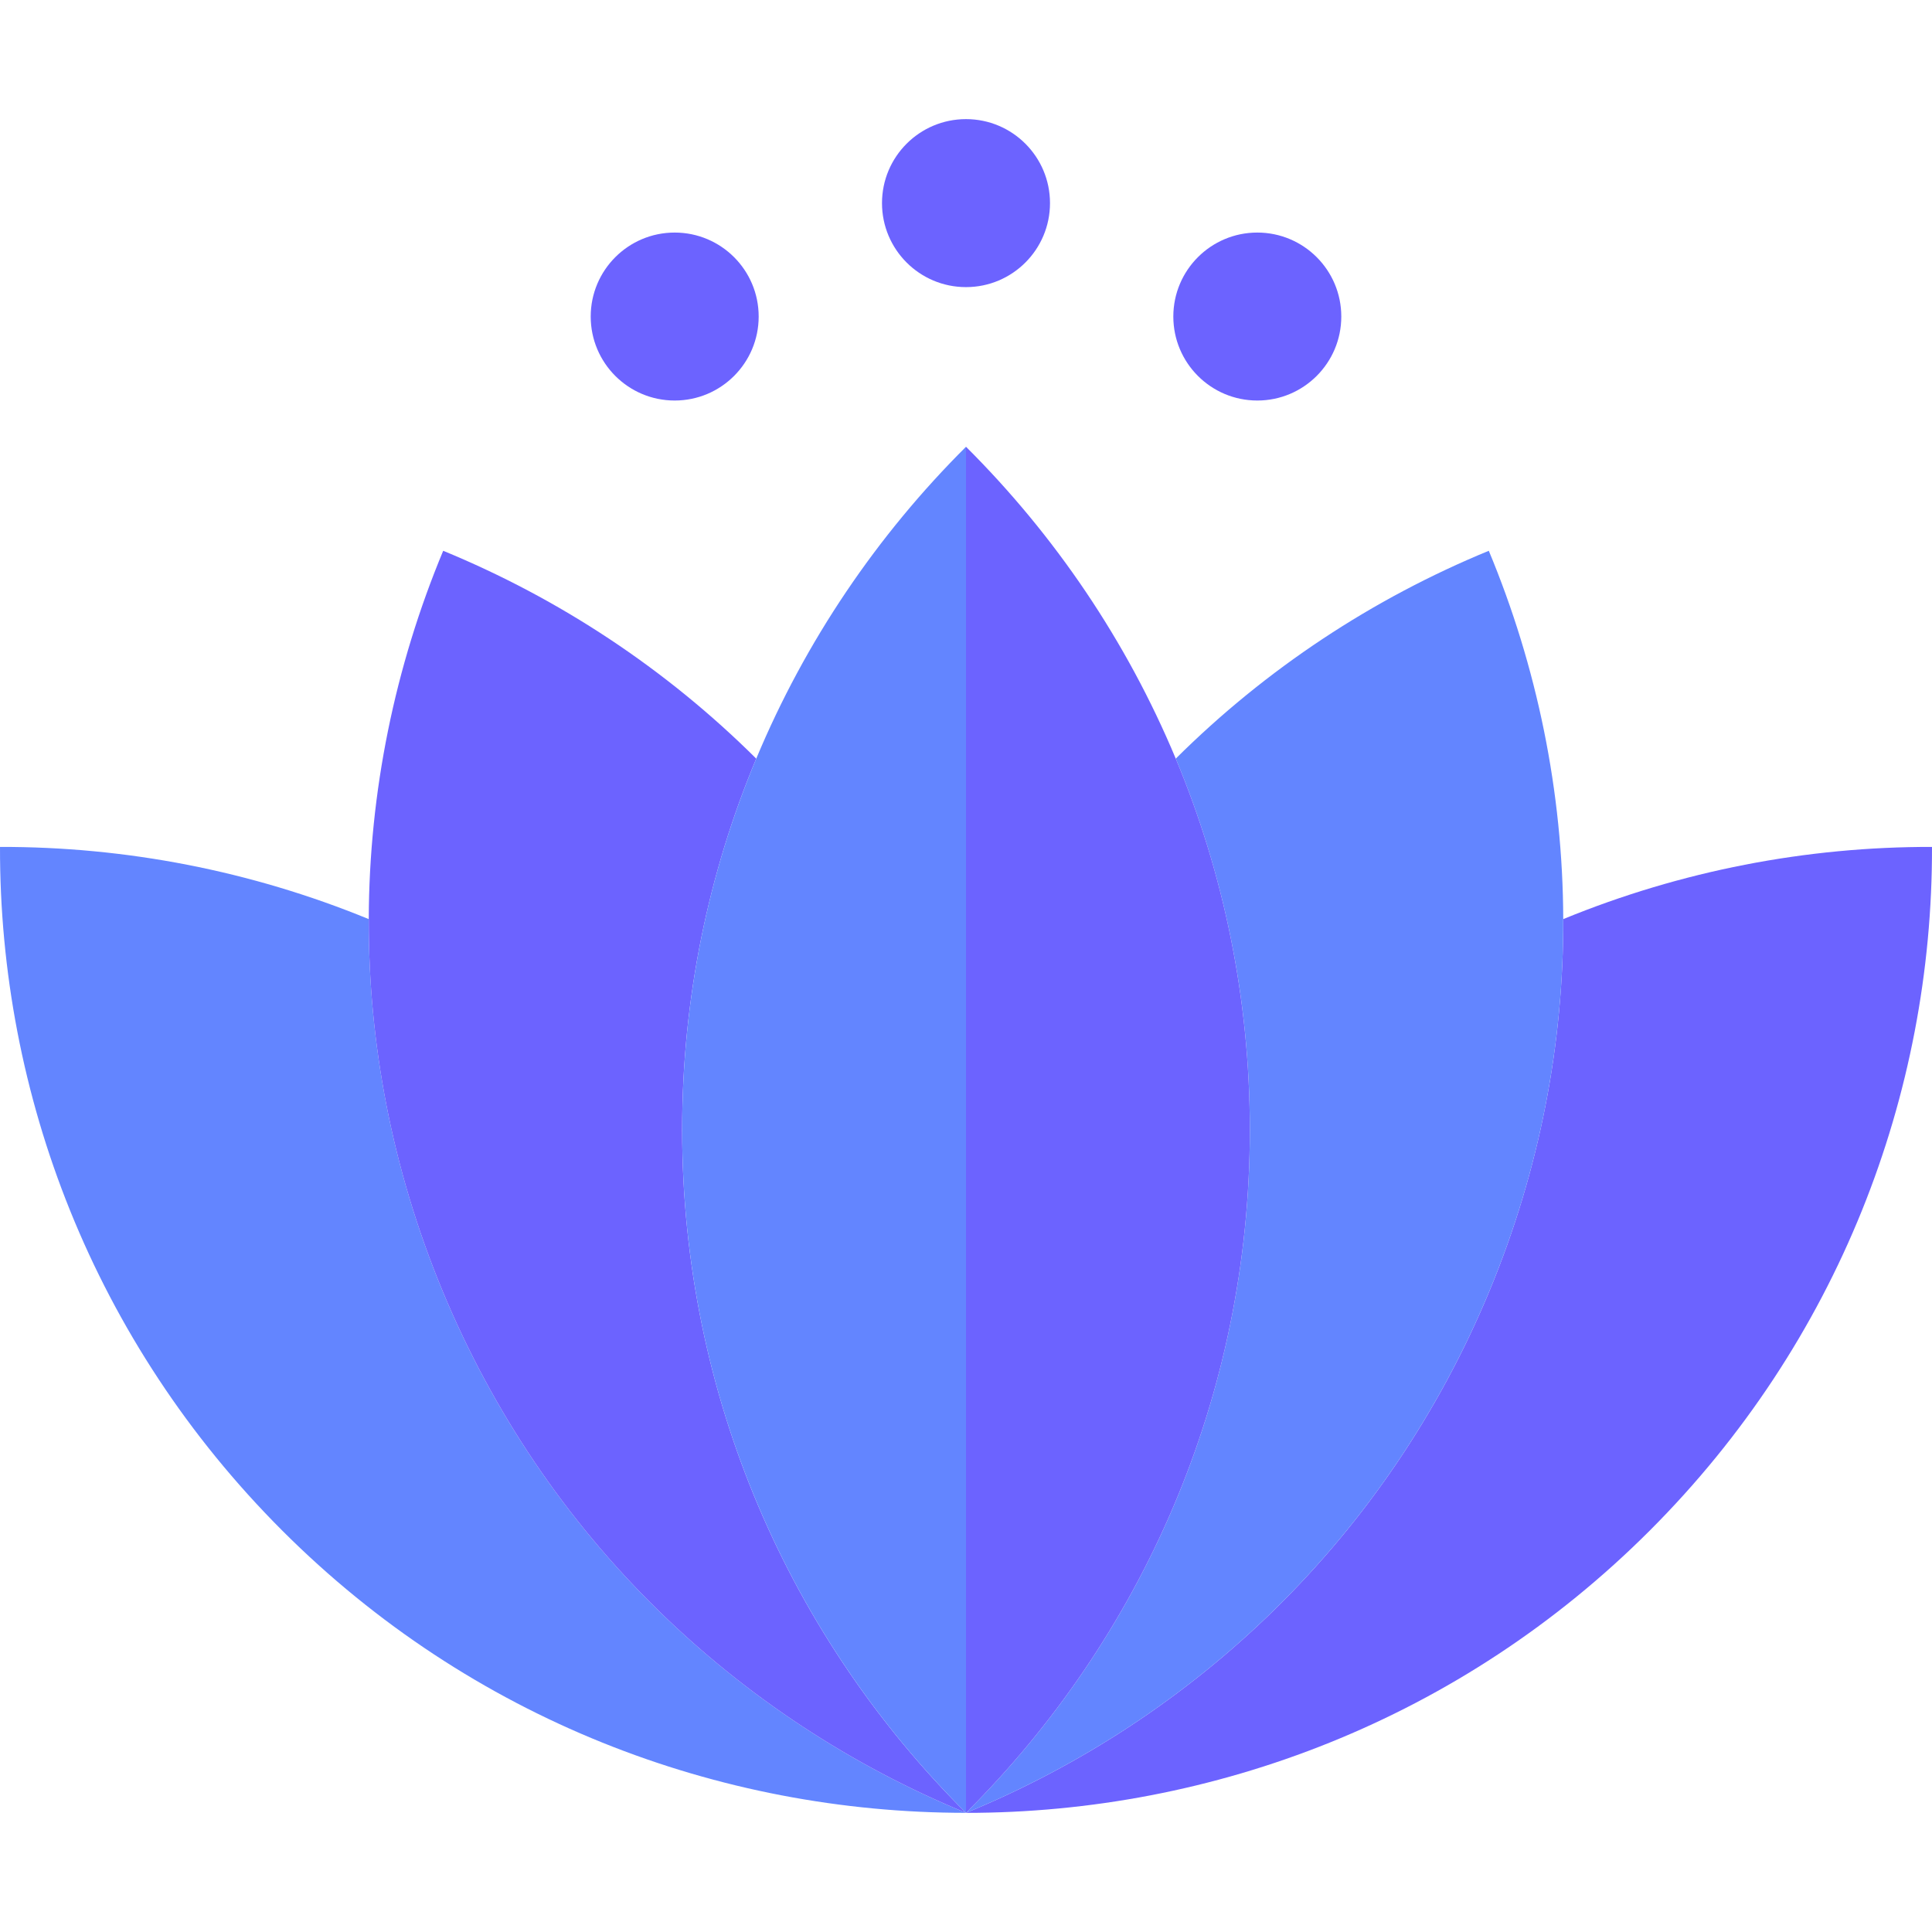 <?xml version="1.0" encoding="iso-8859-1"?>
<!-- Generator: Adobe Illustrator 19.0.0, SVG Export Plug-In . SVG Version: 6.00 Build 0)  -->
<svg version="1.1" id="Capa_1" xmlns="http://www.w3.org/2000/svg" xmlns:xlink="http://www.w3.org/1999/xlink" x="0px" y="0px"
	 viewBox="0 0 460 460" style="enable-background:new 0 0 460 460;" xml:space="preserve">
<g id="XMLID_459_">
	<path id="XMLID_460_" style="fill:#6c63ff;" d="M372.2,218.837c0.091,29.485-5.538,59.474-17.522,88.415
		C330.358,365.97,284.471,409.224,230,431.638c58.899,0,117.849-22.263,162.788-67.202c44.939-44.938,67.343-103.889,67.211-162.788
		C430.121,201.578,400.263,207.318,372.2,218.837z"/>
	<path id="XMLID_461_" style="fill:#6385ff;" d="M105.322,307.252c-11.984-28.94-17.612-58.93-17.522-88.415
		c-28.063-11.52-57.921-17.259-87.799-17.189c-0.131,58.899,22.273,117.85,67.211,162.788
		c44.939,44.939,103.889,67.202,162.778,67.191C175.519,409.214,129.642,365.97,105.322,307.252z"/>
	<path id="XMLID_462_" style="fill:#6385ff;" d="M354.678,307.252c11.984-28.94,17.612-58.93,17.522-88.415
		c-0.091-30.322-6.234-60.13-17.723-87.699c-27.629,11.368-53.019,28.093-74.535,49.488c11.368,27.195,17.643,57.053,17.643,88.384
		c0,63.56-25.844,121.077-67.585,162.627C284.471,409.224,330.358,365.97,354.678,307.252z"/>
	<path id="XMLID_463_" style="fill:#6c63ff;" d="M180.058,180.627c-21.516-21.395-46.906-38.12-74.535-49.488
		c-11.489,27.568-17.633,57.376-17.723,87.699c-0.091,29.485,5.538,59.474,17.522,88.415
		c24.32,58.718,70.197,101.962,124.668,124.376c-41.731-41.549-67.575-99.067-67.575-162.617
		C162.415,237.68,168.69,207.822,180.058,180.627z"/>
	<circle id="XMLID_464_" style="fill:#6c63ff;" cx="230" cy="48.362" r="20"/>
	<circle id="XMLID_466_" style="fill:#6c63ff;" cx="160.641" cy="75.368" r="19.996"/>
	<circle id="XMLID_467_" style="fill:#6c63ff;" cx="299.359" cy="75.368" r="19.996"/>
	<path id="XMLID_468_" style="fill:#6c63ff;" d="M230,431.634c41.74-41.55,67.58-99.06,67.58-162.62c0-31.33-6.27-61.19-17.64-88.39
		c-11.69-28-28.78-53.18-49.94-74.25V431.634z"/>
	<path id="XMLID_469_" style="fill:#6385ff;" d="M180.06,180.624c-11.37,27.2-17.64,57.06-17.64,88.39
		c0,63.55,25.84,121.06,67.58,162.62v-325.26C208.84,127.444,191.75,152.624,180.06,180.624z"/>
</g>
<g>
</g>
<g>
</g>
<g>
</g>
<g>
</g>
<g>
</g>
<g>
</g>
<g>
</g>
<g>
</g>
<g>
</g>
<g>
</g>
<g>
</g>
<g>
</g>
<g>
</g>
<g>
</g>
<g>
</g>
</svg>

